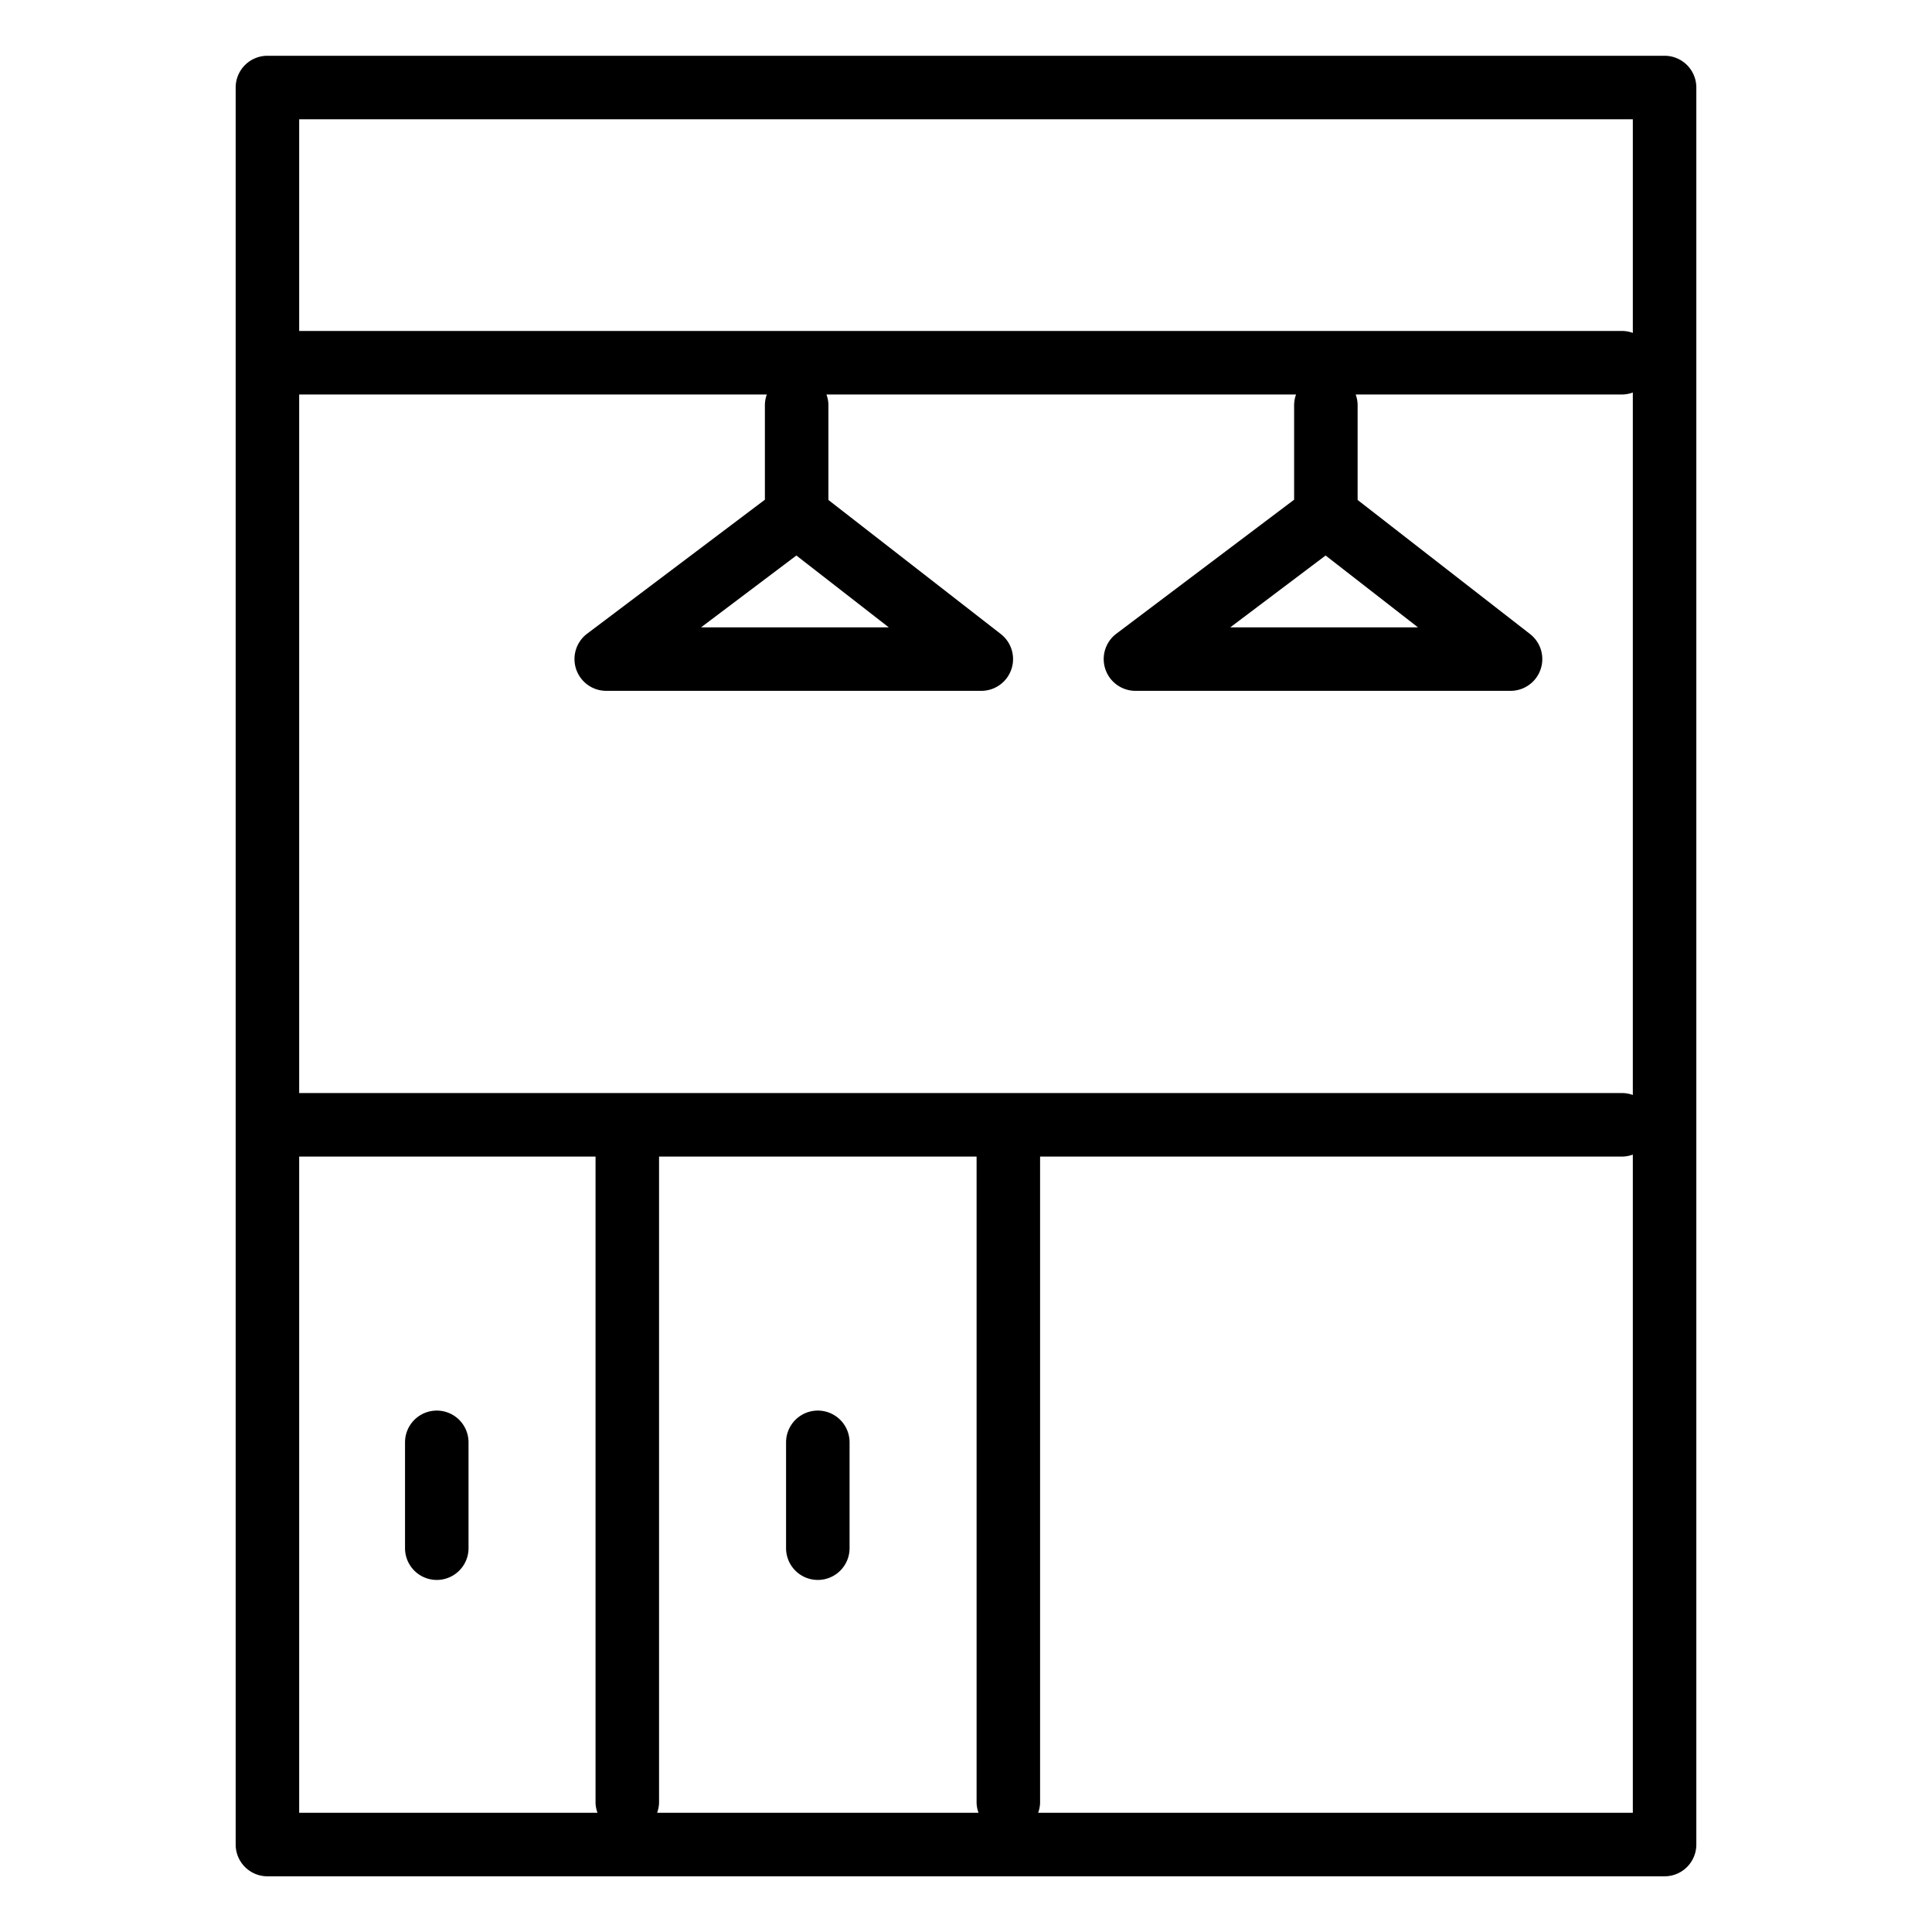 <svg xmlns="http://www.w3.org/2000/svg" viewBox="0 0 512 512"><path d="M441.13 14.78H70.87a8.415 8.415 0 0 0-8.415 8.415v465.63a8.415 8.415 0 0 0 8.415 8.415h370.26a8.415 8.415 0 0 0 8.415-8.415V23.195a8.415 8.415 0 0 0-8.415-8.415zM174.655 306.5h84.15v171.105c0 .987.202 1.924.516 2.805H174.14c.314-.88.516-1.818.516-2.805zm-95.37-16.83V104.54h123.936a8.274 8.274 0 0 0-.516 2.805v25.082l-47.118 35.517a8.42 8.42 0 0 0 5.06 15.136h99.409a8.415 8.415 0 0 0 5.167-15.057l-45.688-35.528v-25.15c0-.987-.202-1.924-.516-2.805H343.47a8.274 8.274 0 0 0-.516 2.805v25.082l-47.118 35.517a8.42 8.42 0 0 0 5.065 15.136h99.41a8.415 8.415 0 0 0 5.166-15.057l-45.693-35.528v-25.15c0-.987-.202-1.924-.516-2.805h70.641c.987 0 1.924-.202 2.805-.516v186.162a8.274 8.274 0 0 0-2.805-.516zm131.762-142.455 24.482 19.035h-49.738zm140.25 0 24.476 19.035h-49.732zM432.715 31.61v56.616a8.274 8.274 0 0 0-2.805-.516H79.285v-56.1zM79.285 306.5h78.54v171.105c0 .987.202 1.924.516 2.805H79.285zm195.834 173.91c.314-.88.516-1.818.516-2.805V306.5H429.91c.987 0 1.924-.202 2.805-.516V480.41zM216.73 418.7a8.415 8.415 0 0 0 8.415-8.415v-28.05a8.415 8.415 0 0 0-16.83 0v28.05a8.415 8.415 0 0 0 8.415 8.415zm-100.98-44.88a8.415 8.415 0 0 0-8.415 8.415v28.05a8.415 8.415 0 0 0 16.83 0v-28.05a8.415 8.415 0 0 0-8.415-8.415z"/></svg>
